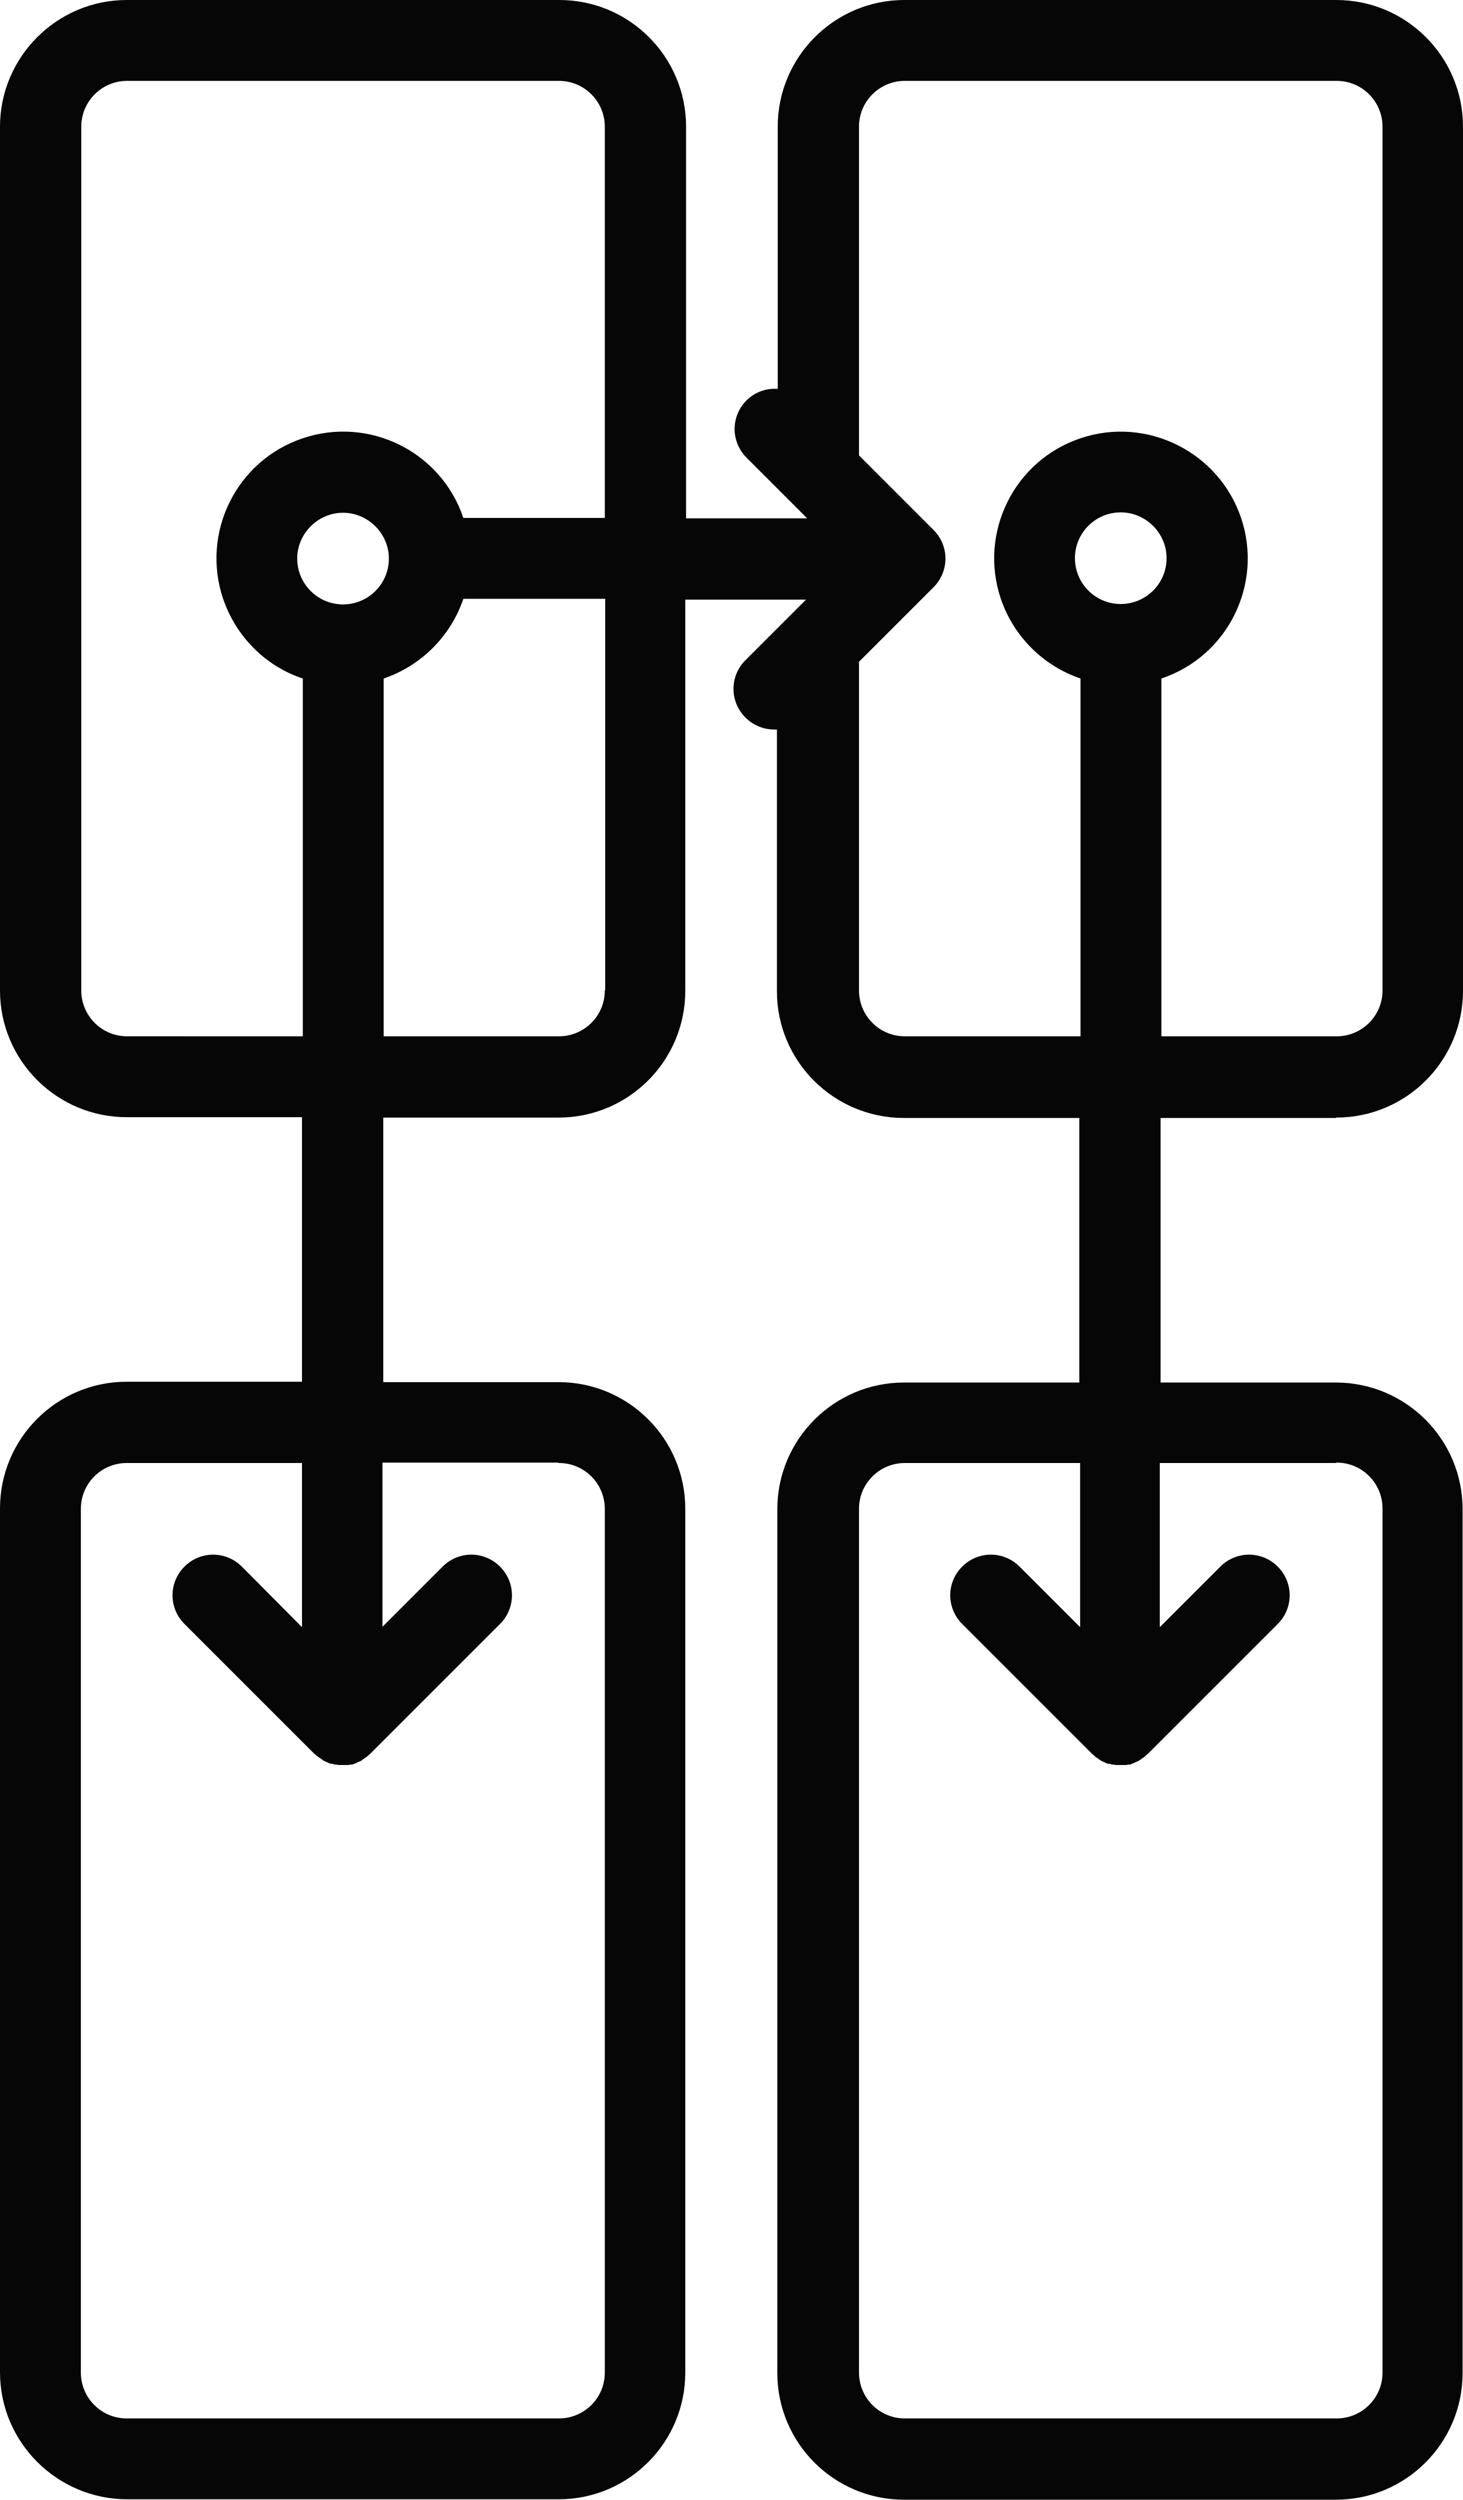 <?xml version="1.0" encoding="UTF-8"?>
<svg id="Layer_2" data-name="Layer 2" xmlns="http://www.w3.org/2000/svg" viewBox="0 0 36.72 62.74">
  <defs>
    <style>
      .cls-1 {
        fill: #050605;
      }
    </style>
  </defs>
  <g id="Layer_1-2" data-name="Layer 1">
    <g id="Group_1682" data-name="Group 1682">
      <path id="Path_1824" data-name="Path 1824" class="cls-1" d="m33.54,28.05c1.76,0,3.18-1.43,3.18-3.18V3.18c0-1.76-1.43-3.18-3.18-3.18h-10.84c-1.76,0-3.18,1.43-3.18,3.18v6.58c-.56-.04-1.04.38-1.08.94-.02.29.09.58.3.79l1.52,1.52h-3.04V3.18c0-1.76-1.43-3.18-3.18-3.18H3.18C1.43,0,0,1.43,0,3.18v21.68c0,1.76,1.43,3.18,3.18,3.18h4.4v6.64H3.18c-1.76,0-3.18,1.43-3.18,3.18v21.68c0,1.76,1.43,3.18,3.18,3.19h10.84c1.76,0,3.18-1.43,3.18-3.18v-21.68c0-1.76-1.43-3.18-3.18-3.18h-4.4v-6.64h4.4c1.76,0,3.18-1.43,3.18-3.18v-9.82h3.03l-1.52,1.52c-.4.4-.4,1.04,0,1.44.19.19.45.3.72.3h.07v6.57c0,1.76,1.43,3.18,3.19,3.18h4.4v6.64h-4.4c-1.76,0-3.18,1.43-3.18,3.18v21.68c0,1.76,1.43,3.18,3.18,3.18h10.84c1.76,0,3.18-1.43,3.18-3.18v-21.68c0-1.76-1.43-3.18-3.18-3.18h-4.4v-6.64h4.4Zm-19.51,8.67c.64,0,1.15.52,1.15,1.15v21.68c0,.64-.52,1.15-1.15,1.15H3.18c-.64,0-1.15-.52-1.15-1.15v-21.68c0-.64.52-1.15,1.15-1.15h4.4v4.12l-1.51-1.52c-.4-.4-1.04-.4-1.44,0s-.4,1.04,0,1.44l3.25,3.25h0s.05.04.07.06l.04.03s.03.02.05.03l.04.03.04.03.04.02s.03.01.05.02l.04.02.05.02h.05s.05.02.05.02h.05s.05.01.05.01c.03,0,.07,0,.1,0,.03,0,.07,0,.1,0h.04s.05-.01.05-.01h.05s.05-.02.05-.02l.05-.02.04-.02.05-.02.04-.02.04-.03.04-.03s.03-.02.05-.03l.03-.03s.05-.04.07-.06h0l3.25-3.25c.4-.4.4-1.04,0-1.44s-1.04-.4-1.44,0l-1.51,1.51v-4.12h4.4Zm-5.42-21.55c-.64,0-1.15-.52-1.15-1.15s.52-1.15,1.15-1.15,1.15.52,1.15,1.15c0,.64-.52,1.15-1.15,1.15m6.57,9.69c0,.64-.52,1.15-1.15,1.15h-4.4v-8.98c.94-.32,1.68-1.06,2-2h3.56v9.82h0Zm0-11.86h-3.55c-.56-1.67-2.37-2.56-4.03-2-1.67.56-2.56,2.37-2,4.03.32.94,1.06,1.69,2,2v8.98H3.19c-.64,0-1.15-.52-1.15-1.15V3.18c0-.63.51-1.15,1.15-1.15h10.84c.64,0,1.15.52,1.15,1.15v9.82h0Zm7.53,13.01c-.64,0-1.15-.52-1.15-1.15v-8.25l1.87-1.87c.4-.4.4-1.04,0-1.44,0,0,0,0,0,0l-1.87-1.87V3.18c0-.64.52-1.15,1.15-1.15h10.84c.64,0,1.15.52,1.15,1.15v21.68c0,.64-.52,1.15-1.15,1.15h-4.4v-8.98c1.67-.56,2.56-2.37,2-4.03s-2.37-2.56-4.03-2c-1.67.56-2.56,2.37-2,4.03.32.94,1.06,1.68,2,2v8.98h-4.4Zm10.84,10.7c.64,0,1.15.52,1.15,1.15v21.69c0,.64-.52,1.15-1.15,1.15h-10.84c-.64,0-1.15-.52-1.15-1.15v-21.68c0-.64.52-1.15,1.15-1.15h4.4v4.12l-1.52-1.52c-.4-.4-1.04-.4-1.44,0s-.4,1.04,0,1.44l3.25,3.25h0s.05.04.07.06l.03.03s.03.02.05.03l.04.03.04.03.04.02s.03.01.05.02l.04.02.05.02h.05s.05.02.05.02h.05s.05.01.05.01c.03,0,.07,0,.1,0,.03,0,.07,0,.1,0h.05s.05-.01.05-.01h.05s.05-.02.05-.02l.05-.02.04-.02.05-.02.04-.02.04-.03.04-.03s.03-.02.05-.03l.03-.03s.05-.04.07-.06h0l3.25-3.25c.4-.4.4-1.04,0-1.44s-1.04-.4-1.44,0l-1.52,1.52v-4.12h4.41Zm-5.42-21.55c-.64,0-1.15-.52-1.15-1.15,0-.64.52-1.15,1.15-1.15s1.15.52,1.15,1.15c0,.64-.52,1.15-1.15,1.15"/>
    </g>
  </g>
</svg>